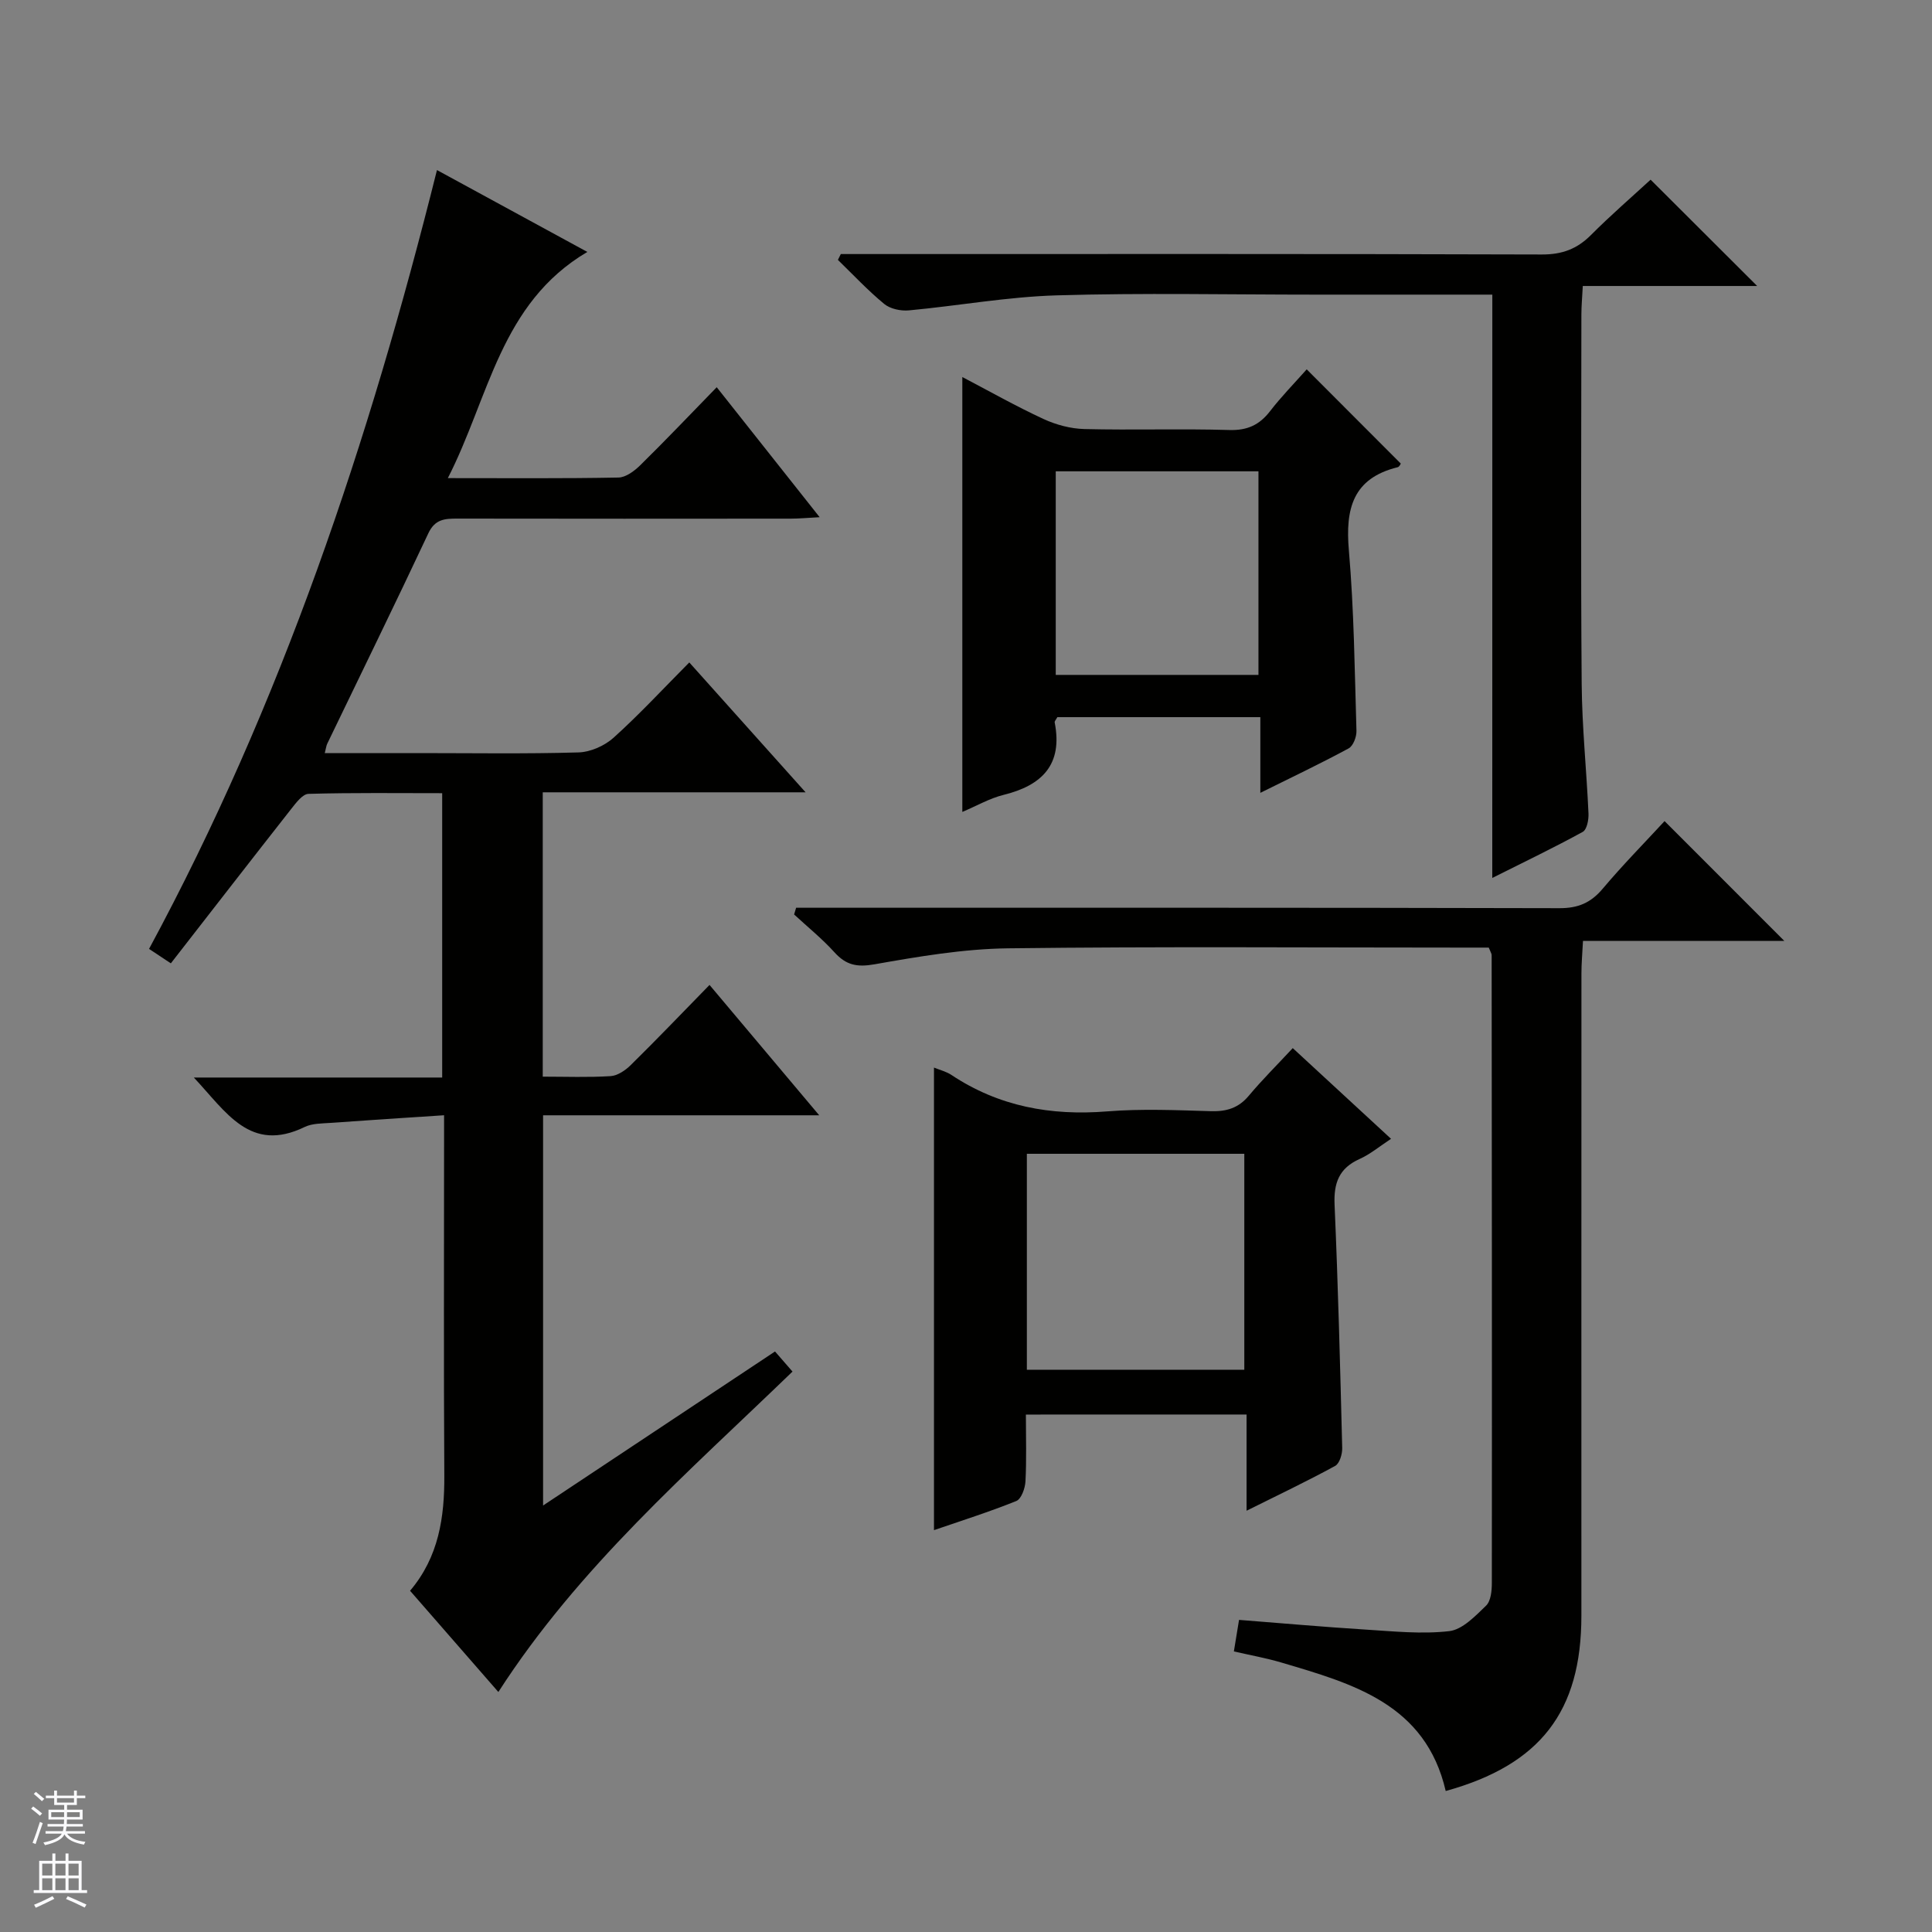 <svg enable-background="new 0 0 400 400" viewBox="0 0 400 400" xmlns="http://www.w3.org/2000/svg"><rect x="0" y="0" width="400" height="400" fill="#808080" stroke="none"/><g fill="#010100"><path d="m146.9 203.92c7.72 9.17 14.86 17.66 22.71 26.99-19.51 0-38.16 0-57.17 0v80.79c15.99-10.62 31.66-21.02 48.02-31.89 1.18 1.36 2.32 2.66 3.62 4.16-21.62 20.9-44.23 40.45-60.9 66.34-6.07-6.95-12.12-13.89-18.28-20.96 5.95-7.02 7.15-15.23 7.09-23.95-.14-22.66-.05-45.32-.05-67.98 0-1.82 0-3.64 0-6.52-8.07.53-15.77 1.02-23.47 1.58-1.82.13-3.82.09-5.39.85-11.31 5.48-16.24-3.11-22.95-10.24h51.42c0-19.67 0-38.9 0-58.87-9.17 0-18.43-.12-27.68.14-1.21.03-2.56 1.83-3.53 3.06-8.31 10.58-16.55 21.21-24.97 32.03-1.85-1.23-3.05-2.02-4.51-2.99 27.44-50.83 45.55-105 59.61-161.25 10.37 5.65 20.4 11.11 31.13 16.95-18.05 10.65-20.31 30.1-28.88 46.83 12.41 0 23.87.1 35.32-.12 1.53-.03 3.3-1.35 4.51-2.54 5.22-5.13 10.27-10.44 15.84-16.16 7.12 8.99 13.87 17.51 21.31 26.91-2.59.14-4.29.3-5.99.3-22.99.02-45.99.03-68.98-.01-2.6 0-4.65.08-6.04 3.03-6.85 14.59-13.94 29.06-20.94 43.58-.2.41-.24.9-.51 1.94h19.54c11 0 22 .18 32.99-.14 2.48-.07 5.41-1.37 7.27-3.05 5.31-4.78 10.18-10.05 15.67-15.58 7.88 8.81 15.57 17.38 24.08 26.89-18.8 0-36.47 0-54.42 0v58.87c4.81 0 9.44.18 14.04-.11 1.43-.09 3.04-1.17 4.13-2.24 5.33-5.24 10.51-10.65 16.36-16.64z"/><path d="m299.32 370.81c-4.16-18.01-19.19-22.21-34.03-26.6-3.14-.93-6.39-1.51-9.83-2.3.38-2.3.69-4.21 1.07-6.53 8.94.7 17.5 1.46 26.08 2 5.81.36 11.71.99 17.44.33 2.74-.32 5.39-3.12 7.63-5.28 1-.97 1.19-3.11 1.19-4.71.04-43.33 0-86.66-.04-129.98 0-.3-.22-.6-.6-1.55-1.68 0-3.63 0-5.57 0-31.33 0-62.67-.24-93.99.15-9.23.12-18.5 1.7-27.62 3.31-3.61.64-5.88.17-8.27-2.47-2.56-2.83-5.56-5.25-8.37-7.85.14-.46.28-.93.42-1.39h5.05c51 0 101.99-.04 152.99.09 3.88.01 6.5-1.12 8.96-4.04 4.17-4.95 8.73-9.57 12.8-13.99 8.39 8.4 16.58 16.58 24.8 24.81-13.39 0-27.25 0-41.69 0-.13 2.56-.32 4.64-.32 6.71-.02 44.33-.01 88.66-.01 132.99 0 19.85-8.49 30.87-28.09 36.3z"/><path d="m212.4 292.87c0 4.9.15 9.39-.09 13.86-.08 1.42-.86 3.62-1.9 4.04-5.63 2.27-11.44 4.1-17.04 6.03 0-32.05 0-63.75 0-95.77 1.24.51 2.55.82 3.6 1.52 9.83 6.54 20.61 8.49 32.28 7.55 7.12-.57 14.32-.25 21.48-.04 3.23.09 5.7-.66 7.83-3.21 2.76-3.3 5.83-6.34 9.09-9.85 7.04 6.5 13.47 12.43 20.35 18.78-2.41 1.58-4.31 3.19-6.5 4.17-4.27 1.91-5.39 4.98-5.19 9.49.73 16.78 1.16 33.57 1.58 50.36.03 1.26-.55 3.21-1.46 3.7-5.8 3.17-11.78 6.01-18.34 9.28 0-6.98 0-13.22 0-19.92-15.25.01-30.1.01-45.69.01zm.2-9.28h45.02c0-15.16 0-29.91 0-44.71-15.18 0-30.04 0-45.02 0z"/><path d="m308.97 61c-12.77 0-24.74 0-36.72 0-17.82 0-35.65-.38-53.46.15-10.22.3-20.39 2.16-30.6 3.11-1.68.16-3.86-.3-5.11-1.32-3.4-2.8-6.43-6.05-9.6-9.13.2-.4.4-.81.6-1.21h5.75c46.47 0 92.93-.06 139.4.09 4.18.01 7.27-1.13 10.16-4.03 4.1-4.11 8.5-7.92 12.35-11.46 7.41 7.39 14.55 14.51 22.06 22.01-11.92 0-23.76 0-36.1 0-.12 2.38-.29 4.14-.29 5.91-.02 25.48-.14 50.96.06 76.44.07 8.96 1.01 17.91 1.41 26.87.06 1.29-.33 3.33-1.19 3.8-5.9 3.24-11.97 6.15-18.73 9.54.01-40.72.01-80.43.01-120.77z"/><path d="m270.54 76.47c6.73 6.74 13.06 13.08 19.48 19.51-.03.03-.27.66-.64.75-9.31 2.29-10.86 8.62-10.11 17.22 1.07 12.41 1.2 24.9 1.57 37.36.04 1.23-.67 3.12-1.61 3.63-5.79 3.14-11.74 5.96-18.29 9.21 0-5.58 0-10.48 0-15.67-14.36 0-28.25 0-42.03 0-.27.52-.6.84-.55 1.08 1.72 8.74-2.6 13.05-10.61 15.02-2.84.7-5.48 2.24-8.51 3.52 0-30.06 0-59.71 0-90.04 5.6 2.93 11.1 6.05 16.83 8.7 2.6 1.2 5.61 2 8.46 2.07 9.99.25 19.99-.1 29.98.2 3.75.11 6.24-1.05 8.45-3.91 2.32-3.01 5.01-5.75 7.58-8.65zm-9.99 63.26c0-14.44 0-28.32 0-42.15-14.27 0-28.14 0-41.97 0v42.15z"/></g><path d="m6.45 374.46.42-.45c.65.47 1.27.95 1.85 1.44l-.45.49c-.66-.56-1.26-1.06-1.83-1.48m.93 7.33-.63-.26c.55-1.36 1.05-2.8 1.52-4.33.19.1.38.19.59.27-.46 1.29-.95 2.73-1.48 4.32m-.38-10.38.44-.42c.43.34 1.01.82 1.74 1.44l-.49.49c-.53-.51-1.09-1.01-1.69-1.51m2.5.35h1.72v-1.04h.59v1.04h3.52v-1.04h.59v1.04h1.75v.53h-1.75v1.42h-2.03v.97h3.22v2.03h-3.24c0 .35-.01.66-.03.93h3.32v.53h-3.37c-.03.27-.08.58-.15.94h3.96v.53h-3.71c.67.92 1.93 1.48 3.79 1.68-.13.24-.23.44-.29.59-2.13-.38-3.48-1.08-4.04-2.12-.43.97-1.77 1.72-4.03 2.23-.09-.19-.2-.37-.33-.55 2.1-.42 3.37-1.03 3.81-1.83h-3.36v-.53h3.58c.08-.29.13-.61.16-.94h-3.33v-.53h3.39c.02-.27.04-.58.04-.93h-3.23v-2.03h3.25v-.97h-2.07v-1.42h-1.73zm1.12 3.44v1h2.65c.01-.3.02-.44.01-.4v-.25-.35zm1.19-2h3.52v-.91h-3.52zm4.71 2h-2.63v.59c0 .15-.01.28-.01.4h2.64z" fill="#fafafc"/><path d="m13.55 383.74h.63v1.52h2.72v6.07h1.13v.6h-11.05v-.6h1.13v-6.07h2.73v-1.52h.63v1.52h2.1v-1.52zm-2.68 8.83.38.56c-1.24.63-2.53 1.25-3.85 1.85-.1-.21-.21-.42-.34-.63 1.36-.55 2.63-1.15 3.81-1.78m-2.13-4.27h2.1v-2.45h-2.1zm0 3.04h2.1v-2.46h-2.1zm2.72-3.04h2.1v-2.45h-2.1zm0 3.04h2.1v-2.46h-2.1zm6.07 3.6c-1.41-.71-2.7-1.3-3.86-1.78l.35-.56c1.45.62 2.75 1.19 3.88 1.72zm-1.25-9.09h-2.1v2.45h2.1zm-2.09 5.49h2.1v-2.46h-2.1z" fill="#fafafc"/></svg>